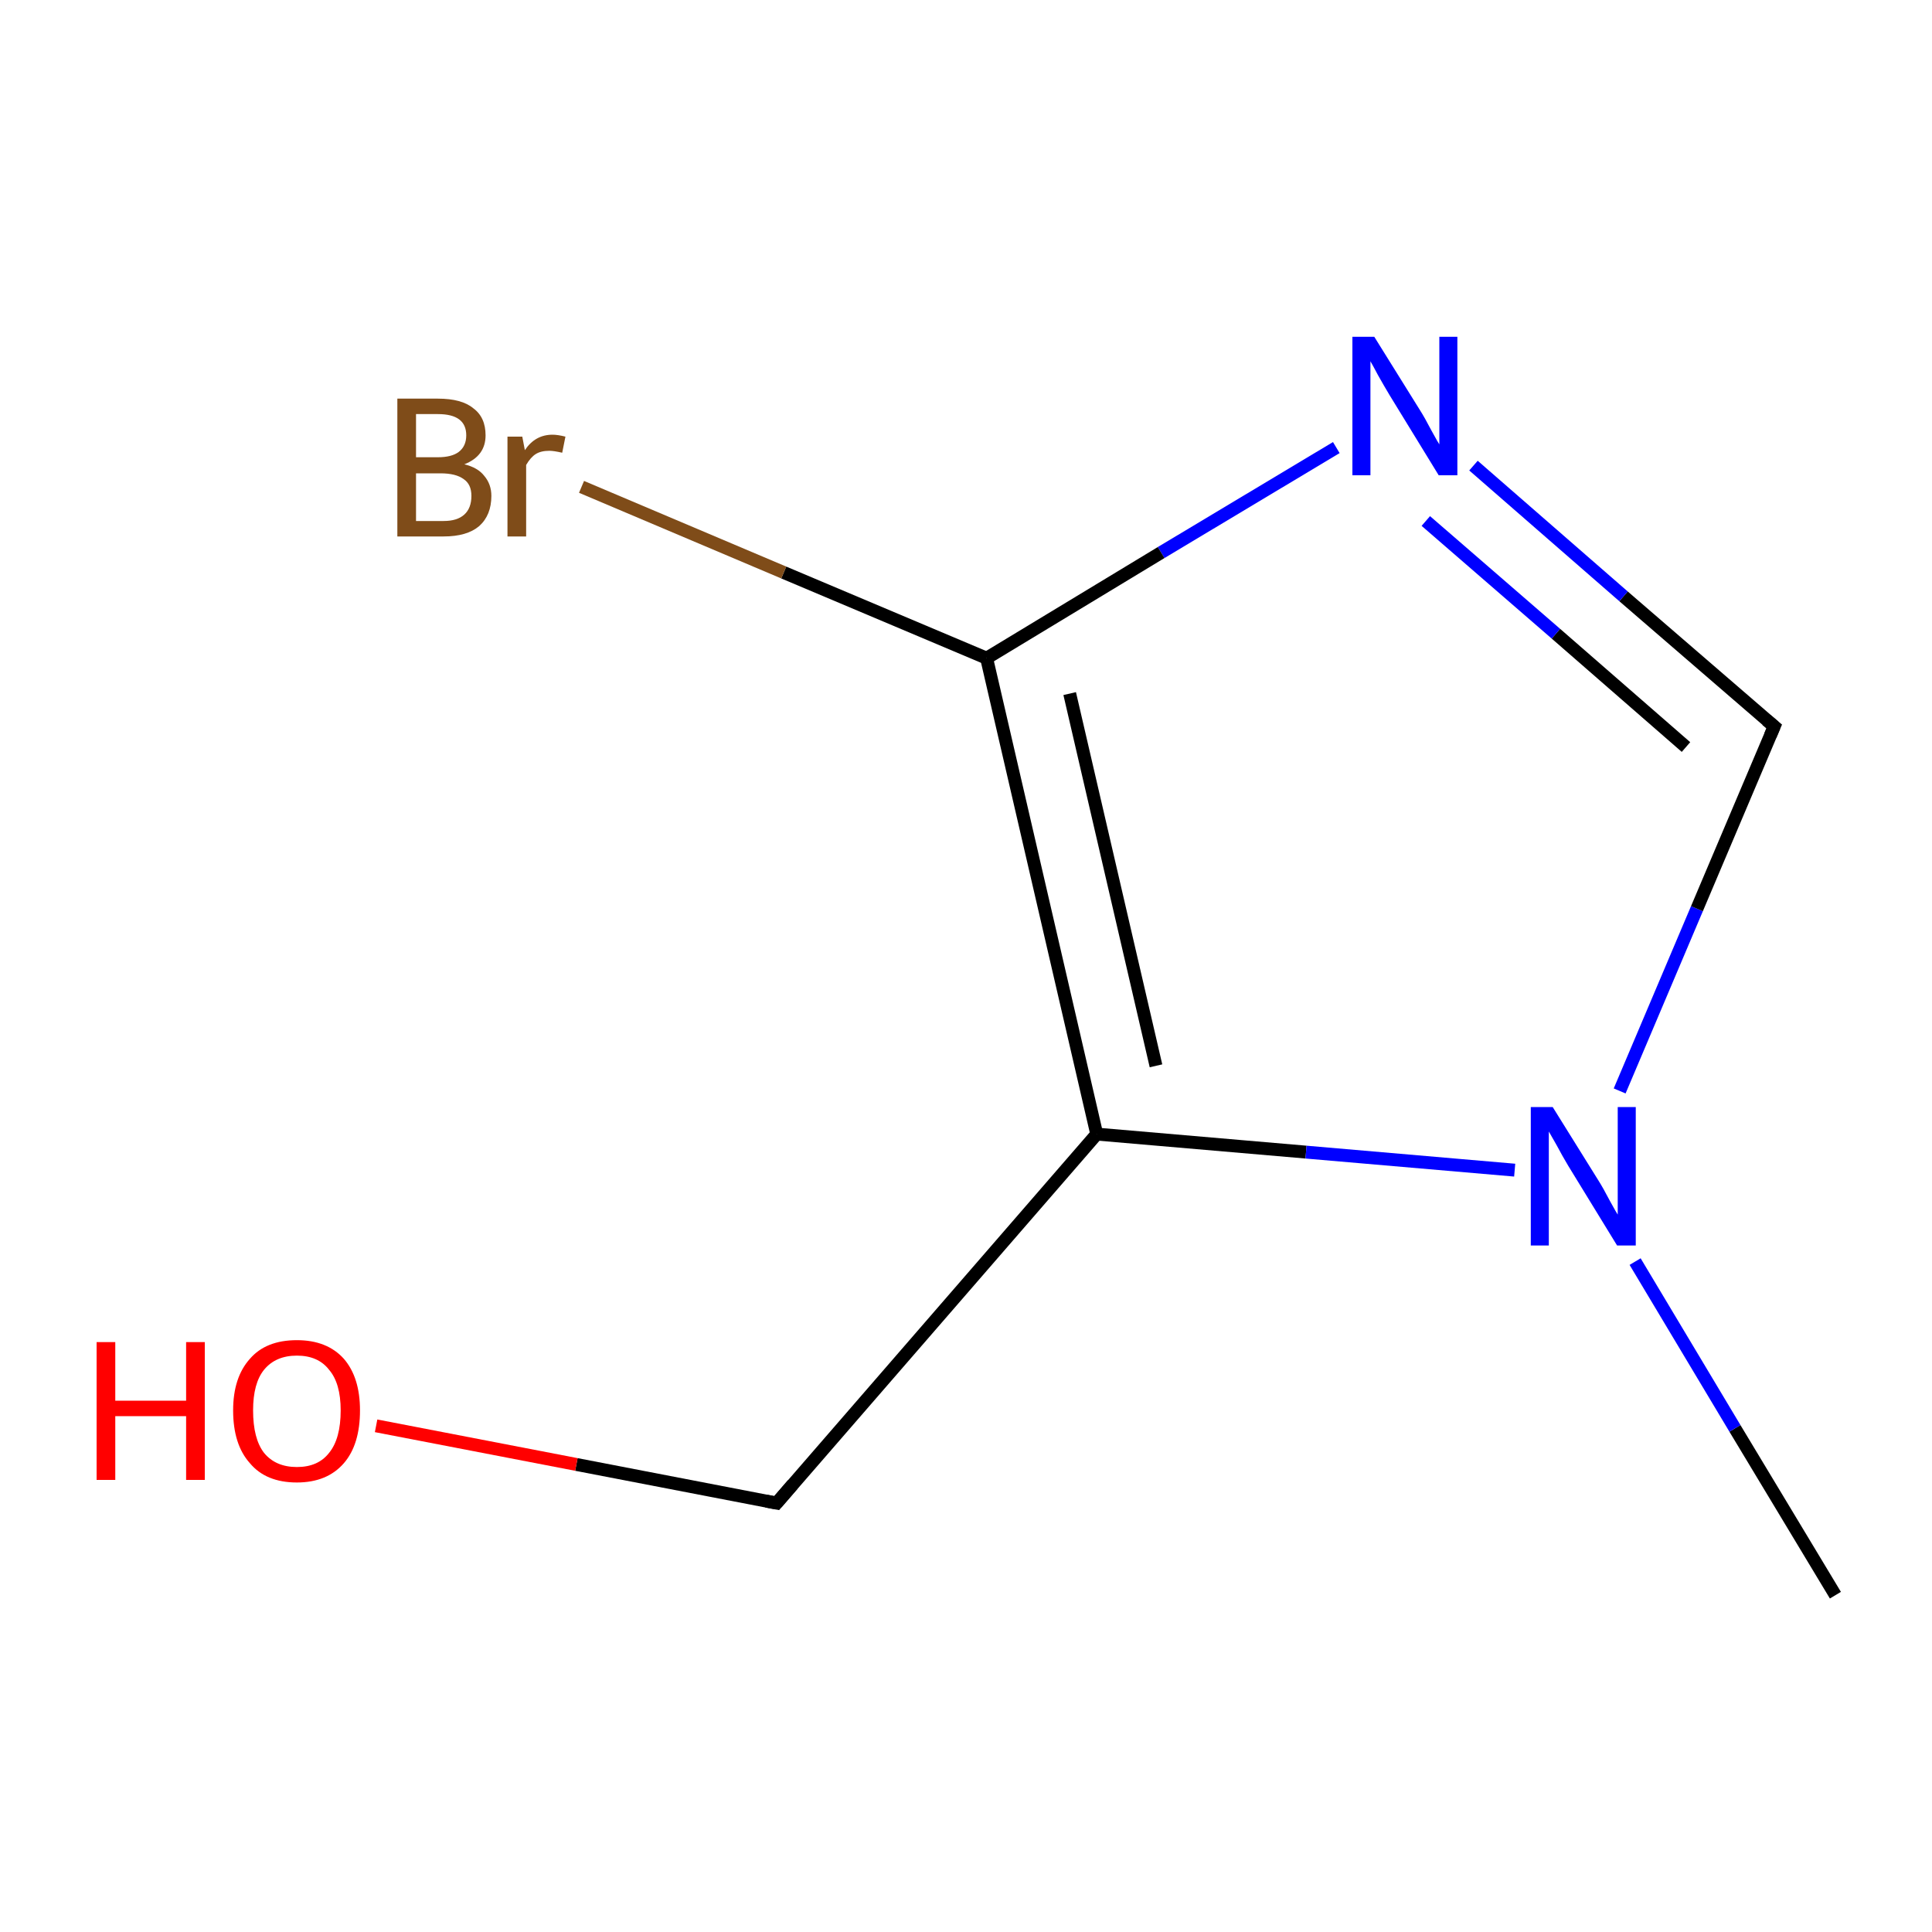 <?xml version='1.0' encoding='iso-8859-1'?>
<svg version='1.1' baseProfile='full'
              xmlns='http://www.w3.org/2000/svg'
                      xmlns:rdkit='http://www.rdkit.org/xml'
                      xmlns:xlink='http://www.w3.org/1999/xlink'
                  xml:space='preserve'
width='300px' height='300px' viewBox='0 0 300 300'>
<!-- END OF HEADER -->
<rect style='opacity:1.0;fill:#FFFFFF;stroke:none' width='300.0' height='300.0' x='0.0' y='0.0'> </rect>
<path class='bond-0 atom-0 atom-1' d='M 285.0,247.7 L 269.4,221.8' style='fill:none;fill-rule:evenodd;stroke:#000000;stroke-width:2.0px;stroke-linecap:butt;stroke-linejoin:miter;stroke-opacity:1' />
<path class='bond-0 atom-0 atom-1' d='M 269.4,221.8 L 253.9,195.9' style='fill:none;fill-rule:evenodd;stroke:#0000FF;stroke-width:2.0px;stroke-linecap:butt;stroke-linejoin:miter;stroke-opacity:1' />
<path class='bond-1 atom-1 atom-2' d='M 251.5,169.4 L 263.5,141.1' style='fill:none;fill-rule:evenodd;stroke:#0000FF;stroke-width:2.0px;stroke-linecap:butt;stroke-linejoin:miter;stroke-opacity:1' />
<path class='bond-1 atom-1 atom-2' d='M 263.5,141.1 L 275.5,112.8' style='fill:none;fill-rule:evenodd;stroke:#000000;stroke-width:2.0px;stroke-linecap:butt;stroke-linejoin:miter;stroke-opacity:1' />
<path class='bond-2 atom-2 atom-3' d='M 275.5,112.8 L 252.1,92.6' style='fill:none;fill-rule:evenodd;stroke:#000000;stroke-width:2.0px;stroke-linecap:butt;stroke-linejoin:miter;stroke-opacity:1' />
<path class='bond-2 atom-2 atom-3' d='M 252.1,92.6 L 228.8,72.3' style='fill:none;fill-rule:evenodd;stroke:#0000FF;stroke-width:2.0px;stroke-linecap:butt;stroke-linejoin:miter;stroke-opacity:1' />
<path class='bond-2 atom-2 atom-3' d='M 261.8,116.0 L 241.6,98.4' style='fill:none;fill-rule:evenodd;stroke:#000000;stroke-width:2.0px;stroke-linecap:butt;stroke-linejoin:miter;stroke-opacity:1' />
<path class='bond-2 atom-2 atom-3' d='M 241.6,98.4 L 221.4,80.9' style='fill:none;fill-rule:evenodd;stroke:#0000FF;stroke-width:2.0px;stroke-linecap:butt;stroke-linejoin:miter;stroke-opacity:1' />
<path class='bond-3 atom-3 atom-4' d='M 207.5,69.5 L 180.3,85.8' style='fill:none;fill-rule:evenodd;stroke:#0000FF;stroke-width:2.0px;stroke-linecap:butt;stroke-linejoin:miter;stroke-opacity:1' />
<path class='bond-3 atom-3 atom-4' d='M 180.3,85.8 L 153.2,102.2' style='fill:none;fill-rule:evenodd;stroke:#000000;stroke-width:2.0px;stroke-linecap:butt;stroke-linejoin:miter;stroke-opacity:1' />
<path class='bond-4 atom-4 atom-5' d='M 153.2,102.2 L 121.7,88.9' style='fill:none;fill-rule:evenodd;stroke:#000000;stroke-width:2.0px;stroke-linecap:butt;stroke-linejoin:miter;stroke-opacity:1' />
<path class='bond-4 atom-4 atom-5' d='M 121.7,88.9 L 90.3,75.6' style='fill:none;fill-rule:evenodd;stroke:#7F4C19;stroke-width:2.0px;stroke-linecap:butt;stroke-linejoin:miter;stroke-opacity:1' />
<path class='bond-5 atom-4 atom-6' d='M 153.2,102.2 L 170.3,176.1' style='fill:none;fill-rule:evenodd;stroke:#000000;stroke-width:2.0px;stroke-linecap:butt;stroke-linejoin:miter;stroke-opacity:1' />
<path class='bond-5 atom-4 atom-6' d='M 166.1,107.7 L 179.5,165.5' style='fill:none;fill-rule:evenodd;stroke:#000000;stroke-width:2.0px;stroke-linecap:butt;stroke-linejoin:miter;stroke-opacity:1' />
<path class='bond-6 atom-6 atom-7' d='M 170.3,176.1 L 120.6,233.4' style='fill:none;fill-rule:evenodd;stroke:#000000;stroke-width:2.0px;stroke-linecap:butt;stroke-linejoin:miter;stroke-opacity:1' />
<path class='bond-7 atom-7 atom-8' d='M 120.6,233.4 L 89.5,227.4' style='fill:none;fill-rule:evenodd;stroke:#000000;stroke-width:2.0px;stroke-linecap:butt;stroke-linejoin:miter;stroke-opacity:1' />
<path class='bond-7 atom-7 atom-8' d='M 89.5,227.4 L 58.4,221.4' style='fill:none;fill-rule:evenodd;stroke:#FF0000;stroke-width:2.0px;stroke-linecap:butt;stroke-linejoin:miter;stroke-opacity:1' />
<path class='bond-8 atom-6 atom-1' d='M 170.3,176.1 L 202.8,178.9' style='fill:none;fill-rule:evenodd;stroke:#000000;stroke-width:2.0px;stroke-linecap:butt;stroke-linejoin:miter;stroke-opacity:1' />
<path class='bond-8 atom-6 atom-1' d='M 202.8,178.9 L 235.2,181.7' style='fill:none;fill-rule:evenodd;stroke:#0000FF;stroke-width:2.0px;stroke-linecap:butt;stroke-linejoin:miter;stroke-opacity:1' />
<path d='M 274.9,114.2 L 275.5,112.8 L 274.3,111.8' style='fill:none;stroke:#000000;stroke-width:2.0px;stroke-linecap:butt;stroke-linejoin:miter;stroke-miterlimit:10;stroke-opacity:1;' />
<path d='M 123.1,230.5 L 120.6,233.4 L 119.0,233.1' style='fill:none;stroke:#000000;stroke-width:2.0px;stroke-linecap:butt;stroke-linejoin:miter;stroke-miterlimit:10;stroke-opacity:1;' />
<path class='atom-1' d='M 241.1 171.9
L 248.2 183.3
Q 248.9 184.4, 250.0 186.5
Q 251.1 188.5, 251.2 188.6
L 251.2 171.9
L 254.0 171.9
L 254.0 193.4
L 251.1 193.4
L 243.5 181.0
Q 242.6 179.5, 241.7 177.8
Q 240.8 176.2, 240.5 175.7
L 240.5 193.4
L 237.7 193.4
L 237.7 171.9
L 241.1 171.9
' fill='#0000FF'/>
<path class='atom-3' d='M 213.4 52.3
L 220.5 63.7
Q 221.2 64.8, 222.3 66.9
Q 223.4 68.9, 223.5 69.0
L 223.5 52.3
L 226.3 52.3
L 226.3 73.8
L 223.4 73.8
L 215.8 61.4
Q 214.9 59.9, 214.0 58.3
Q 213.1 56.6, 212.8 56.1
L 212.8 73.8
L 210.0 73.8
L 210.0 52.3
L 213.4 52.3
' fill='#0000FF'/>
<path class='atom-5' d='M 72.1 72.1
Q 74.2 72.6, 75.2 73.9
Q 76.3 75.2, 76.3 77.0
Q 76.3 80.0, 74.4 81.7
Q 72.5 83.3, 68.9 83.3
L 61.7 83.3
L 61.7 61.9
L 68.0 61.9
Q 71.7 61.9, 73.5 63.4
Q 75.4 64.8, 75.4 67.6
Q 75.4 70.8, 72.1 72.1
M 64.6 64.3
L 64.6 71.0
L 68.0 71.0
Q 70.1 71.0, 71.2 70.2
Q 72.4 69.3, 72.4 67.6
Q 72.4 64.3, 68.0 64.3
L 64.6 64.3
M 68.9 80.9
Q 71.0 80.9, 72.1 79.9
Q 73.2 78.9, 73.2 77.0
Q 73.2 75.2, 72.0 74.4
Q 70.8 73.5, 68.4 73.5
L 64.6 73.5
L 64.6 80.9
L 68.9 80.9
' fill='#7F4C19'/>
<path class='atom-5' d='M 81.1 67.8
L 81.5 69.9
Q 83.1 67.5, 85.8 67.5
Q 86.6 67.5, 87.8 67.8
L 87.3 70.3
Q 86.0 70.0, 85.3 70.0
Q 84.0 70.0, 83.2 70.5
Q 82.4 71.0, 81.7 72.2
L 81.7 83.3
L 78.8 83.3
L 78.8 67.8
L 81.1 67.8
' fill='#7F4C19'/>
<path class='atom-8' d='M 15.0 208.4
L 17.9 208.4
L 17.9 217.5
L 28.9 217.5
L 28.9 208.4
L 31.8 208.4
L 31.8 229.8
L 28.9 229.8
L 28.9 219.9
L 17.9 219.9
L 17.9 229.8
L 15.0 229.8
L 15.0 208.4
' fill='#FF0000'/>
<path class='atom-8' d='M 36.2 219.0
Q 36.2 213.9, 38.8 211.0
Q 41.3 208.1, 46.1 208.1
Q 50.8 208.1, 53.4 211.0
Q 55.9 213.9, 55.9 219.0
Q 55.9 224.3, 53.4 227.2
Q 50.8 230.2, 46.1 230.2
Q 41.3 230.2, 38.8 227.2
Q 36.2 224.3, 36.2 219.0
M 46.1 227.8
Q 49.4 227.8, 51.1 225.6
Q 52.9 223.4, 52.9 219.0
Q 52.9 214.8, 51.1 212.7
Q 49.4 210.5, 46.1 210.5
Q 42.8 210.5, 41.0 212.7
Q 39.3 214.8, 39.3 219.0
Q 39.3 223.4, 41.0 225.6
Q 42.8 227.8, 46.1 227.8
' fill='#FF0000'/>
</svg>
